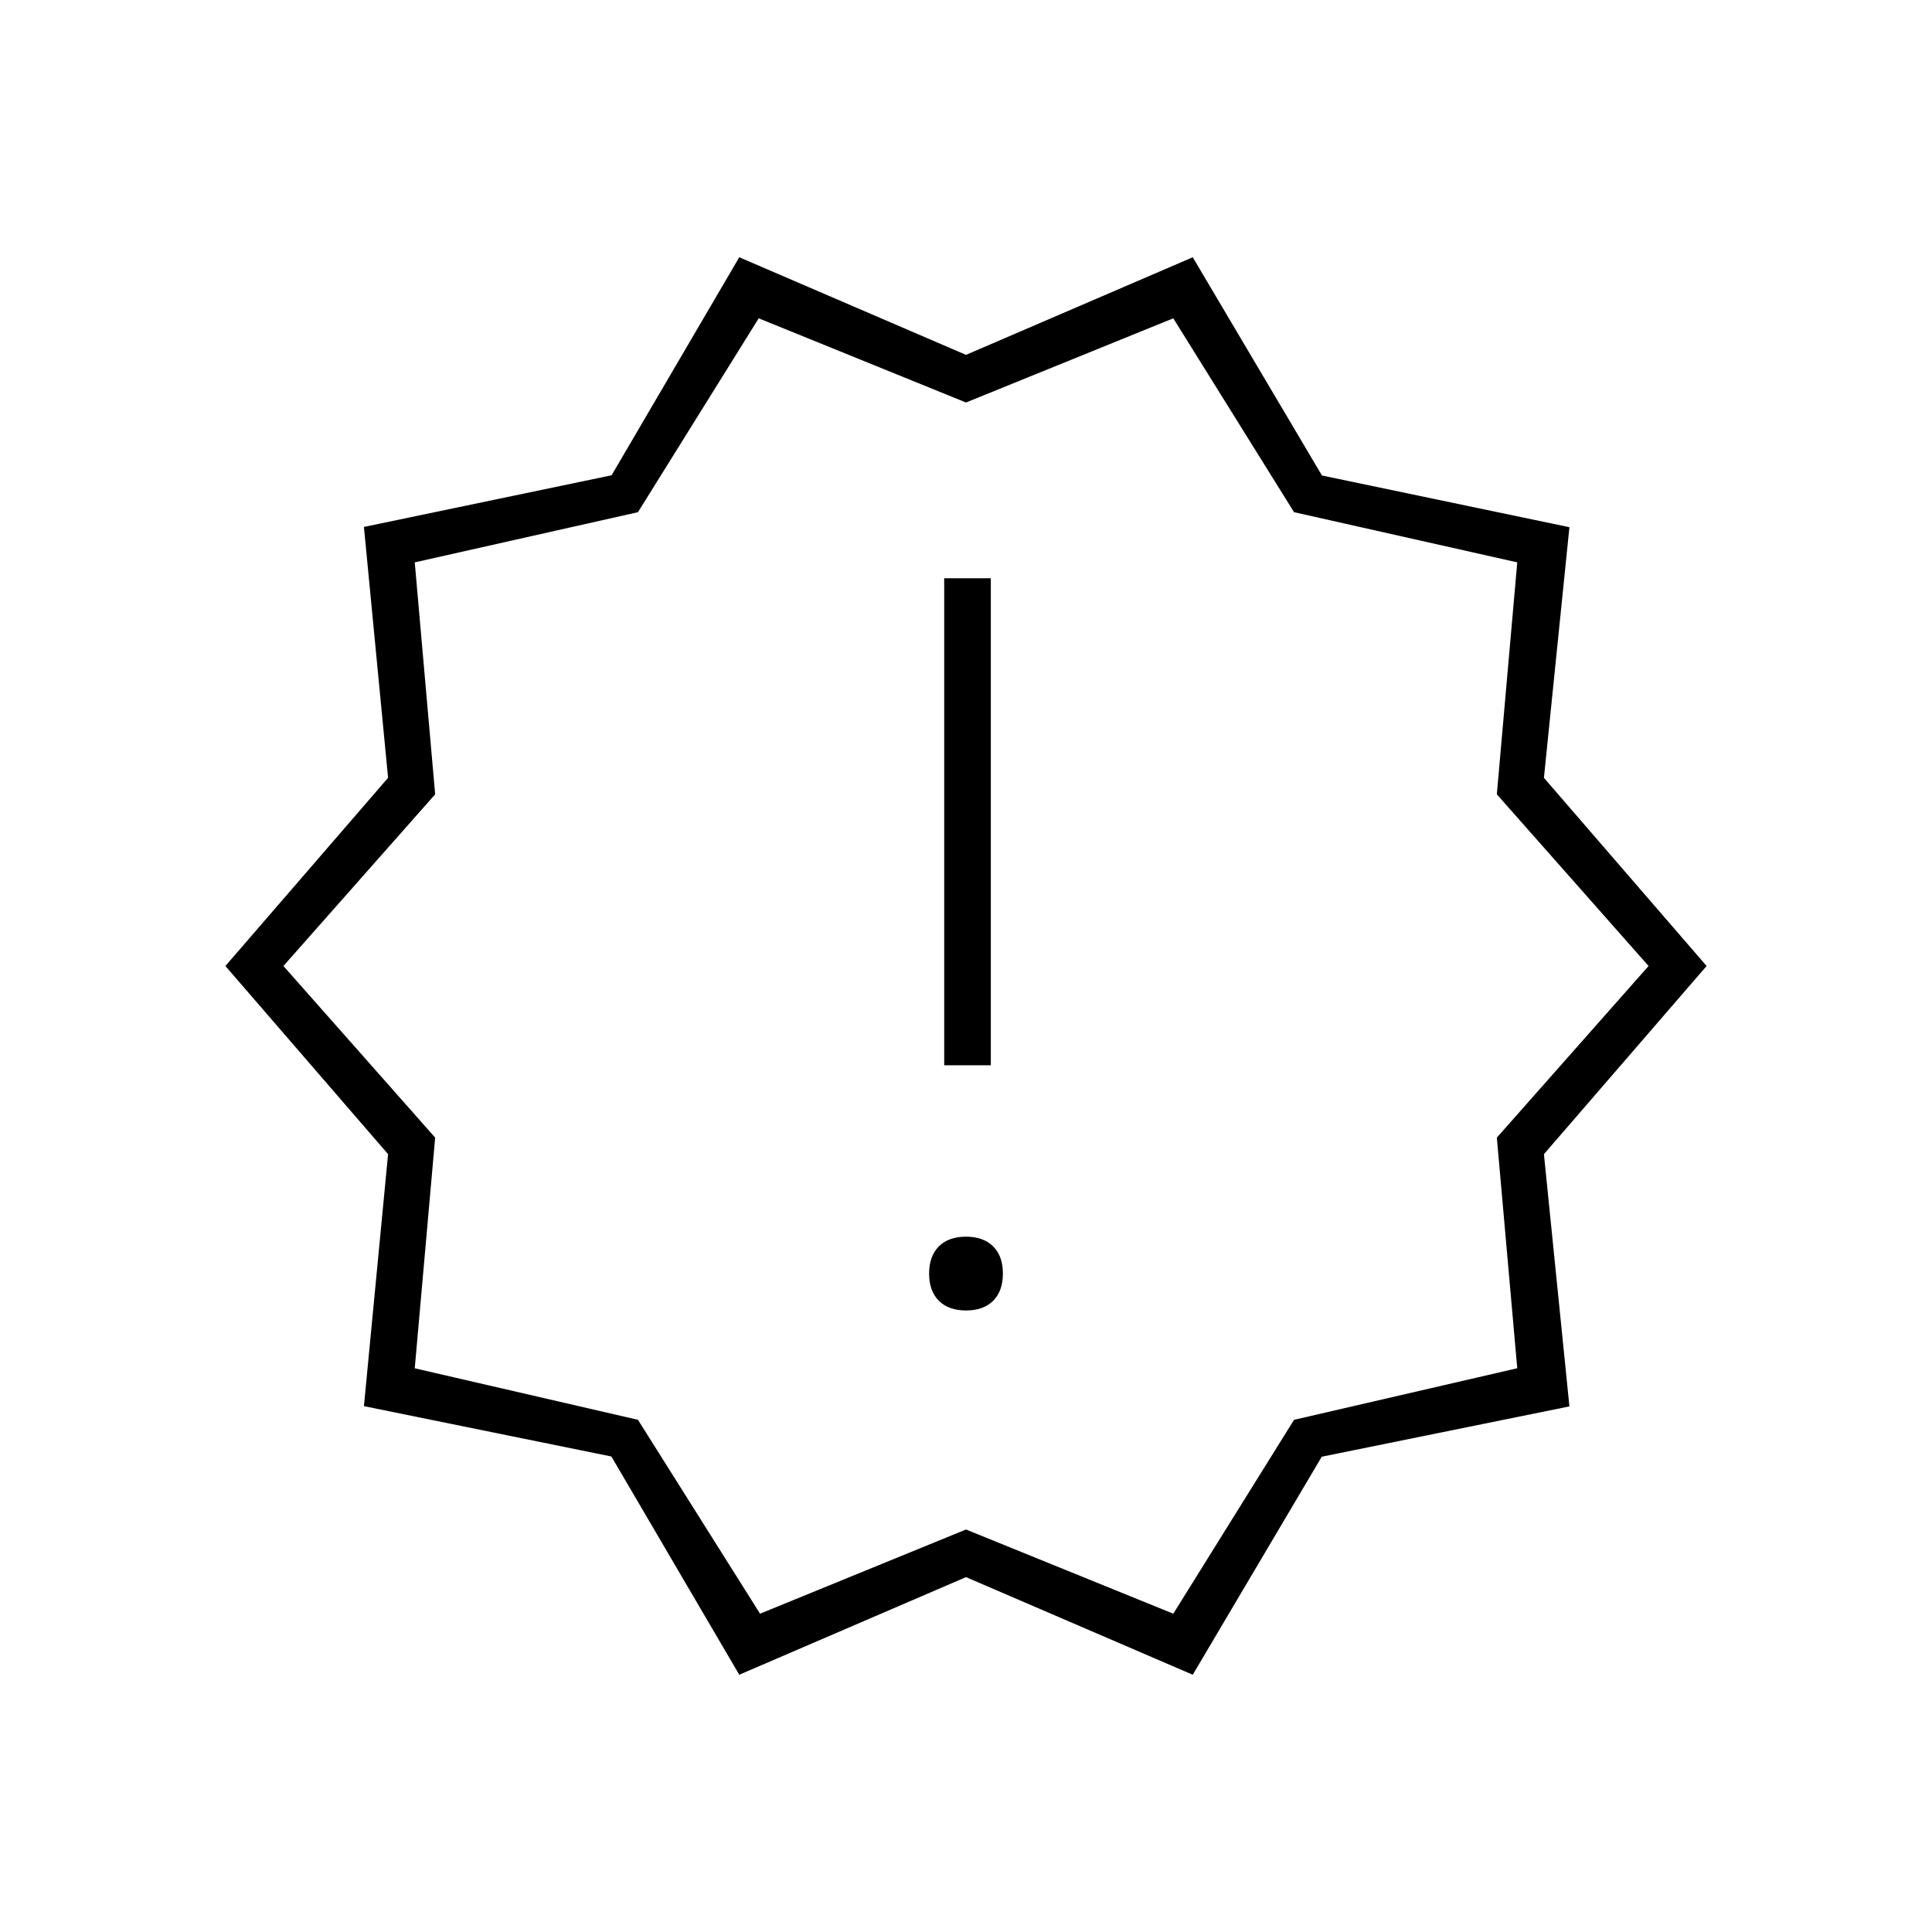 <svg xmlns="http://www.w3.org/2000/svg" height="40" viewBox="0 -960 960 960" width="40"><path d="m367.333-127.833-63.537-108.438-122.963-25.025 12-125.204L112-480l80.833-93.513-12-124.654 123.061-25.666 63.439-108.334L480-783.667l112.667-48.5 64.204 108.438 122.962 25.692L767.167-573.5 848-480l-80.833 93.513 12.666 125.32-123.06 25-64.106 108.334L480-176.333l-112.667 48.5Zm10.334-30.333L480-200l103 41.834 60-96.334 110.914-25.626-10.144-114.595L819.167-480l-75.397-85.302 10.144-115.261L643-705.5l-60-96.333L480-760l-103-41.833-60 96.333-110.914 24.937 10.144 115.261L140.833-480l75.397 85.279-10.144 114.617L317-254.5l60.667 96.334ZM480-480Zm0 171.167q8.667 0 13.5-4.834 4.833-4.833 4.833-13.5 0-8.666-4.833-13.5-4.833-4.833-13.5-4.833t-13.5 4.833q-4.833 4.834-4.833 13.5 0 8.667 4.833 13.5 4.833 4.834 13.5 4.834Zm-10.833-121.834h23.166v-242h-23.166v242Z"/></svg>